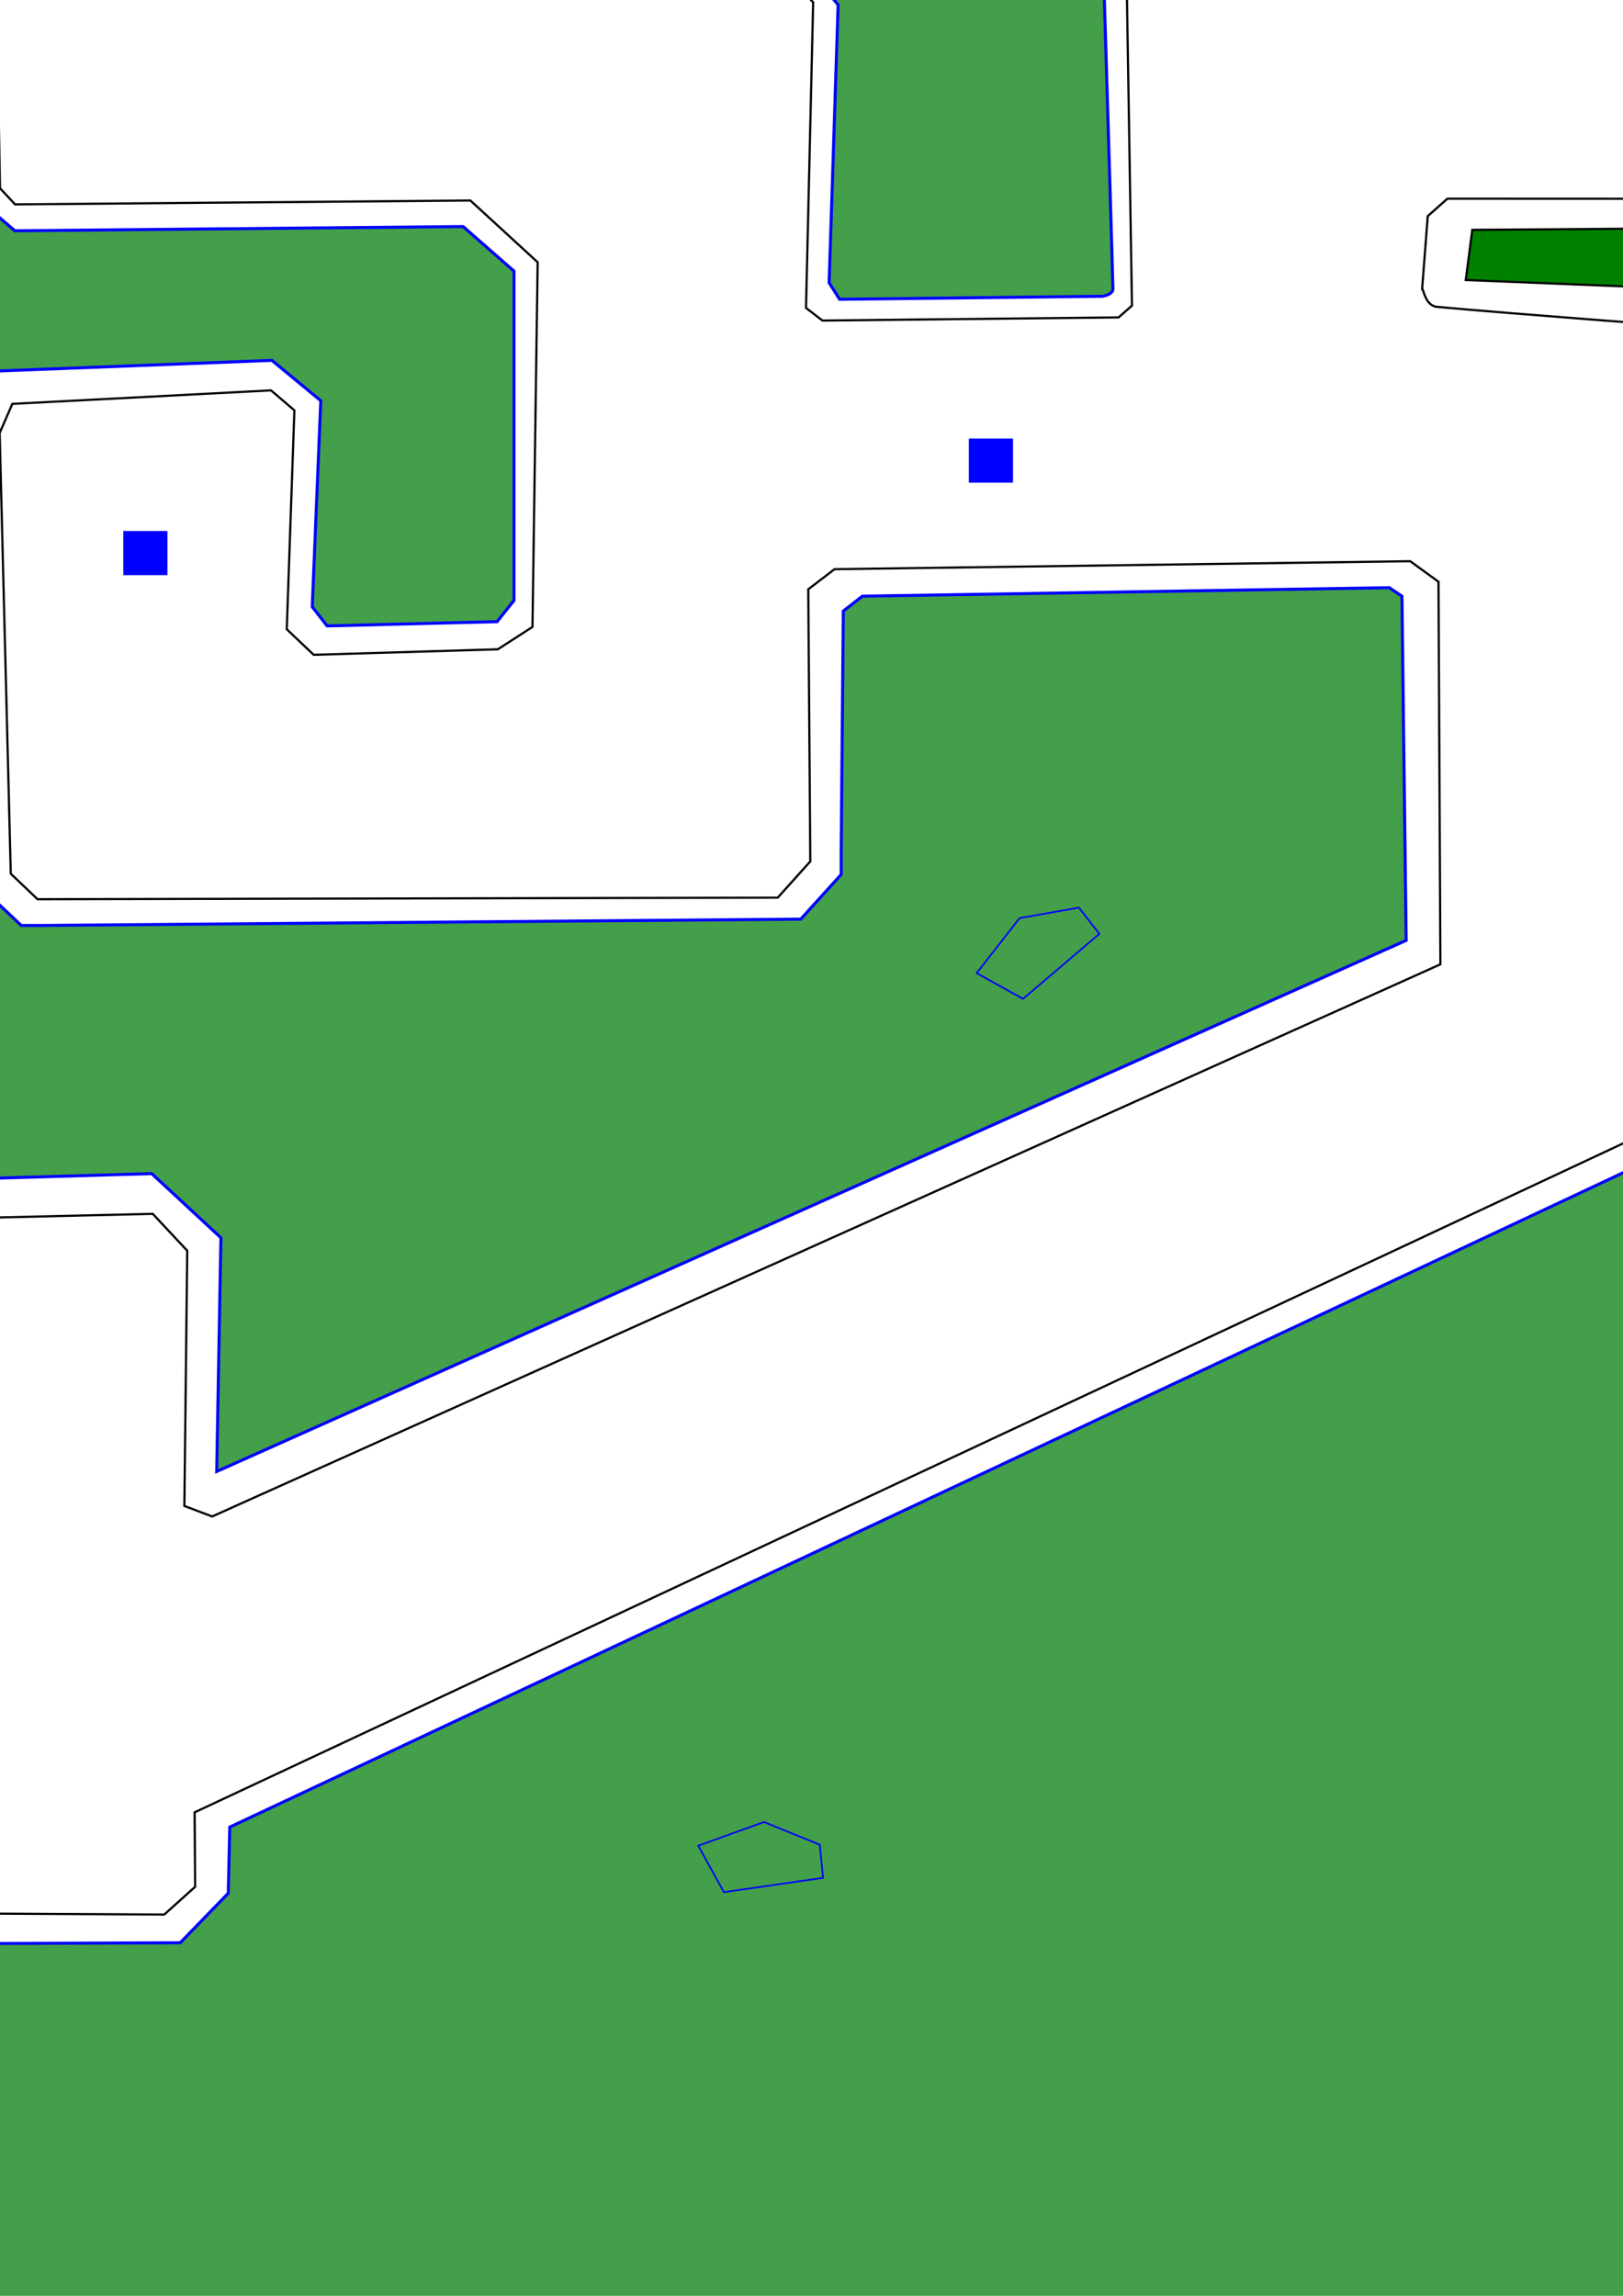 <?xml version="1.0" encoding="UTF-8" standalone="no"?>
<!-- Created with Inkscape (http://www.inkscape.org/) -->
<svg
   xmlns:dc="http://purl.org/dc/elements/1.1/"
   xmlns:cc="http://creativecommons.org/ns#"
   xmlns:rdf="http://www.w3.org/1999/02/22-rdf-syntax-ns#"
   xmlns:svg="http://www.w3.org/2000/svg"
   xmlns="http://www.w3.org/2000/svg"
   xmlns:sodipodi="http://sodipodi.sourceforge.net/DTD/sodipodi-0.dtd"
   xmlns:inkscape="http://www.inkscape.org/namespaces/inkscape"
   version="1.0"
   width="744.094"
   height="1052.362"
   id="svg2"
   sodipodi:version="0.32"
   inkscape:version="0.46"
   sodipodi:docname="level2.svg"
   inkscape:output_extension="org.inkscape.output.svg.inkscape">
  <sodipodi:namedview
     inkscape:window-height="531"
     inkscape:window-width="980"
     inkscape:pageshadow="2"
     inkscape:pageopacity="0.0"
     guidetolerance="10.0"
     gridtolerance="10.0"
     objecttolerance="10.0"
     borderopacity="1.0"
     bordercolor="#666666"
     pagecolor="#ffffff"
     id="base"
     showgrid="false"
     inkscape:zoom="0.25"
     inkscape:cx="84.16025"
     inkscape:cy="693.0804"
     inkscape:window-x="33"
     inkscape:window-y="25"
     inkscape:current-layer="svg2" />
  <defs
     id="defs4">
    <inkscape:perspective
       sodipodi:type="inkscape:persp3d"
       inkscape:vp_x="0 : 526.18109 : 1"
       inkscape:vp_y="0 : 1000 : 0"
       inkscape:vp_z="744.09448 : 526.18109 : 1"
       inkscape:persp3d-origin="372.04724 : 350.78739 : 1"
       id="perspective3369" />
  </defs>
  <path
     style="fill:#439f49;fill-opacity:1;fill-rule:evenodd;stroke:#0000ff;stroke-width:1.382px;stroke-linecap:butt;stroke-linejoin:miter;stroke-opacity:1"
     d="M 89.688,-151.281 L 22.844,-142.844 L -64.438,-130.906 L -123.969,-110.688 L -245.344,-17.562 L -787.062,13.781 L -707.25,1166.781 L 1360.406,1089.594 L 1404.656,13.938 L 988.812,-104.875 L 837.781,-79 L 448.125,-50.094 L 362.281,-97.312 L 288.156,-86 L 182.438,-86.5 L 89.688,-151.281 z M 102.594,-97.625 L 115.688,-82.469 L 117.062,-24.625 L 120.5,-21.875 C 120.5,-21.875 356.712,-25.316 360.844,-23.25 C 364.975,-21.184 384.25,2.219 384.25,2.219 L 380.125,129.625 L 384.938,137.188 L 505.438,135.812 C 505.437,135.813 510.25,135.129 510.25,132.375 C 510.25,129.621 506.125,-6.719 506.125,-6.719 L 528.844,-30.812 L 1075.625,-31.5 L 1099.719,-4.656 L 1085.938,427.094 L 1083.875,439.5 L 1065.969,455.344 L 920.688,454.656 L 105.344,837.5 L 104.656,867.812 L 82.625,890.531 L -91.594,891.219 C -91.594,891.219 -103.306,898.105 -107.438,891.219 C -111.569,884.333 -121.188,867.812 -121.188,867.812 C -121.188,867.812 -134.277,884.34 -137.031,886.406 C -139.786,888.472 -161.125,895.344 -161.125,895.344 L -358.094,893.969 C -358.094,893.969 -418.688,887.089 -418.688,889.844 C -418.688,892.598 -414.531,918.781 -414.531,918.781 L -435.906,944.25 L -479.281,942.875 L -490.281,924.969 C -490.281,924.969 -490.971,593.067 -489.594,590.312 C -488.217,587.558 -451.719,553.125 -451.719,553.125 L 69.562,537.969 L 101.281,567.375 L 99.344,674.5 L 644.688,431.062 L 642.75,273.281 L 636.906,269.375 L 395.375,273.281 L 386.625,280.094 L 385.656,390.156 L 385.656,400.844 L 367.125,421.312 L 18.5,424.219 L 9.75,424.219 L -7.781,407.688 L -12.656,198.312 L -0.969,170.062 L 124.656,165.188 L 147.062,183.688 L 143.156,278.156 L 149.969,286.906 L 227.875,284.969 L 235.656,275.219 L 235.656,124.281 L 212.312,103.844 L 6.812,105.781 L -13.625,88.25 L -11.031,-85.219 L 0.688,-96.938 L 102.594,-97.625 z"
     id="path3924" />
  <path
     style="fill:none;fill-rule:evenodd;stroke:#000000;stroke-width:1px;stroke-linecap:butt;stroke-linejoin:miter;stroke-opacity:1"
     d="M 101.375,-85.812 L 3.719,-85.312 L -2.875,-78.875 L 0,86.281 L 6.906,93.688 L 215.656,91.906 L 246.5,120.219 L 244.125,287.375 L 228.25,297.625 L 143.812,300.156 L 131.469,288.438 L 134.969,188.094 L 124.25,178.938 L 5.656,185.125 L -0.156,198.469 L 4.938,400.5 L 17.219,412.188 L 356.562,411.469 L 371.5,394.844 L 370.562,270.125 L 382.594,260.906 L 646.531,257.25 L 659.5,266.656 L 660.375,442.031 L 97.281,695.125 L 84.531,690.312 L 85.844,573.312 L 70.031,556.406 L -453.156,568.625 L -477.719,592.219 L -476.125,917.062 L -464.688,930 L -446.594,930.188 L -434.312,919 L -467.372,761.433 L -467.219,752.094 L -456.5,748.594 L -447.375,755.094 L -424.812,867.875 L -411.219,876.938 L -154.406,877.188 L -137.375,865.906 L -114.562,762.375 L -107.812,755.75 L -95.281,755.469 L -89.75,760.281 L -107.375,863.062 L -96.406,876.688 L 75.312,877.594 L 89.469,864.875 L 89.219,830.75 L 917.188,443.094 L 1057.688,444.062 L 1075.781,427.656 L 1088.156,-4.469 L 1076.312,-17.312 L 530.969,-19.156 L 516.594,-5.844 L 518.969,140.094 L 512.844,145.5 L 377.062,146.938 L 369.531,141.156 L 372.812,1.062 L 361.625,-10.594 L 113.969,-9.594 L 107.219,-14.344 L 105.281,-79.312 L 101.375,-85.812 z"
     id="path2399"
     sodipodi:nodetypes="cccccccccccccccccccccccccccccccccccccccccccccccccccccccccccccccccccc" />
  <rect
     width="20.238"
     height="20.238"
     x="46.554"
     y="-42.244"
     id="rect3171"
     style="opacity:1;fill:#ff0000;fill-opacity:1;fill-rule:evenodd;stroke:none;stroke-width:1px;stroke-linecap:butt;stroke-linejoin:miter;marker:none;marker-start:none;marker-mid:none;marker-end:none;stroke-miterlimit:4;stroke-dasharray:none;stroke-dashoffset:0;stroke-opacity:1;visibility:visible;display:inline;overflow:visible;enable-background:accumulate" />
  <rect
     width="20.238"
     height="20.238"
     x="56.528"
     y="243.392"
     id="rect3173"
     style="opacity:1;fill:#0000ff;fill-opacity:1;fill-rule:evenodd;stroke:none;stroke-width:1px;stroke-linecap:butt;stroke-linejoin:miter;marker:none;marker-start:none;marker-mid:none;marker-end:none;stroke-miterlimit:4;stroke-dasharray:none;stroke-dashoffset:0;stroke-opacity:1;visibility:visible;display:inline;overflow:visible;enable-background:accumulate" />
  <rect
     width="20.238"
     height="20.238"
     x="1003.365"
     y="205.573"
     id="rect3175"
     style="opacity:1;fill:#0000ff;fill-opacity:1;fill-rule:evenodd;stroke:none;stroke-width:1px;stroke-linecap:butt;stroke-linejoin:miter;marker:none;marker-start:none;marker-mid:none;marker-end:none;stroke-miterlimit:4;stroke-dasharray:none;stroke-dashoffset:0;stroke-opacity:1;visibility:visible;display:inline;overflow:visible;enable-background:accumulate" />
  <rect
     width="20.238"
     height="20.238"
     x="444.194"
     y="201.017"
     id="rect3199"
     style="opacity:1;fill:#0000ff;fill-opacity:1;fill-rule:evenodd;stroke:none;stroke-width:1px;stroke-linecap:butt;stroke-linejoin:miter;marker:none;marker-start:none;marker-mid:none;marker-end:none;stroke-miterlimit:4;stroke-dasharray:none;stroke-dashoffset:0;stroke-opacity:1;visibility:visible;display:inline;overflow:visible;enable-background:accumulate" />
  <path
     d="M 652.004,132.39 C 652.619,132.39 653.391,140.144 658.819,140.655 C 690.985,143.68 788.342,150.961 788.342,150.961 L 796.551,159.244 L 800.988,319.011 L 812.708,326.009 C 861.348,326.321 913.594,326.633 958.63,326.945 L 967.683,317.945 L 970.756,98.586 L 961.293,91.129 C 862.057,91.112 756.038,91.095 663.585,91.078 L 654.575,99.065 L 652.004,132.39 z"
     id="path3241"
     style="fill:none;fill-rule:evenodd;stroke:#000000;stroke-width:1px;stroke-linecap:butt;stroke-linejoin:miter;stroke-opacity:1"
     sodipodi:nodetypes="csccccccccccc" />
  <rect
     width="20.238"
     height="20.238"
     x="-286.605"
     y="834.425"
     id="rect3245"
     style="opacity:1;fill:#0000ff;fill-opacity:1;fill-rule:evenodd;stroke:none;stroke-width:1px;stroke-linecap:butt;stroke-linejoin:miter;marker:none;marker-start:none;marker-mid:none;marker-end:none;stroke-miterlimit:4;stroke-dasharray:none;stroke-dashoffset:0;stroke-opacity:1;visibility:visible;display:inline;overflow:visible;enable-background:accumulate" />
  <path
     style="fill:none;fill-rule:evenodd;stroke:#0000ff;stroke-width:0.976px;stroke-linecap:butt;stroke-linejoin:miter;stroke-opacity:1"
     d="M 629.754,-122.846 L 629.569,-119.013"
     id="path4338" />
  <path
     style="fill:none;fill-rule:evenodd;stroke:#0000ff;stroke-width:0.839px;stroke-linecap:butt;stroke-linejoin:miter;stroke-opacity:1"
     d="M 627.779,-121.021 L 631.728,-121.021"
     id="path4340" />
  <path
     style="fill:#000005;fill-opacity:1;fill-rule:evenodd;stroke:#000000;stroke-width:0.976px;stroke-linecap:butt;stroke-linejoin:miter;stroke-opacity:1"
     d="M 622.256,-120.685 L 634.228,-109.395 L 659.313,-101.492 L 640.402,-120.787 C 640.402,-120.787 652.712,-92.655 634.609,-132.755 C 633.678,-134.816 631.378,-153.142 631.378,-153.142 L 633.373,-173.746 L 642.78,-194.914 L 653.612,-207.05 C 651.331,-205.921 643.35,-204.792 643.35,-204.792 L 627.957,-196.325 L 617.695,-186.164 L 612.564,-173.746 L 609.144,-161.327 L 609.144,-149.473 L 614.045,-131.666"
     id="path4274"
     sodipodi:nodetypes="ccccsccccccccccc" />
  <path
     style="fill:none;fill-opacity:1;stroke:#0000ff;stroke-width:1.331;stroke-opacity:1"
     d="M 615.132,-130.425 L 610.426,-142.647 L 608.454,-155.18 L 610.247,-172.636 L 619.139,-190.07 L 629.822,-197.968 L 645.714,-205.86 L 660.392,-207.975 C 664.315,-205.722 672.225,-205.838 676.147,-204.994 L 689.74,-199.144 L 706.415,-180.448 L 712.129,-156.577 M 711.61,-146.377 L 701.3,-122.659 L 686.089,-109.296 L 660.392,-102.385 L 645.9,-104.51 L 632.676,-110.434 L 622.148,-120.148"
     id="path4053"
     sodipodi:nodetypes="ccccccccccccccccccs" />
  <path
     style="fill:none;fill-opacity:1;stroke:#0000ff;stroke-width:1.171;stroke-opacity:1"
     d="M 735.08,-171.16 L 727.35,-156.534 L 714.304,-147.473 L 665.689,-128.022 L 620.268,-120.741 L 593.629,-123.377 L 582.059,-132.905 L 589.688,-147.958 L 609.199,-162.759 L 599.882,-144.095 L 605.847,-132.202 L 615.133,-130.651 L 639.154,-132.379 L 678.236,-142.35 L 712.024,-157.023 L 720.244,-165.654 L 718.832,-176.058 L 703.435,-184.91 L 729.702,-181.987 L 735.08,-171.16 z"
     id="path4056"
     sodipodi:nodetypes="cccccccccccccccccccc" />
  <path
     style="fill:none;fill-rule:evenodd;stroke:#0000ff;stroke-width:0.653px;stroke-linecap:butt;stroke-linejoin:miter;stroke-opacity:1"
     d="M -223.62,-30.888 C -223.62,-30.888 -240.388,-43.949 -240.402,-48.19 C -240.417,-52.432 -237.843,-90.253 -237.843,-90.253 L -229.574,-92.614 L -227.914,-101.406 L -215.262,-104.286"
     id="path3320"
     sodipodi:nodetypes="cscccc" />
  <path
     style="fill:none;fill-rule:evenodd;stroke:#0000ff;stroke-width:0.653px;stroke-linecap:butt;stroke-linejoin:miter;stroke-opacity:1"
     d="M -237.669,-89.983 L -254.422,-98.923 L -256.385,-114.17 L -268.232,-120.406"
     id="path3326" />
  <path
     style="fill:none;fill-rule:evenodd;stroke:#0000ff;stroke-width:0.653px;stroke-linecap:butt;stroke-linejoin:miter;stroke-opacity:1"
     d="M -210.821,-97.895 L -215.383,-104.864 L -213.269,-115.454"
     id="path3328" />
  <path
     sodipodi:nodetypes="ccccccc"
     style="fill:none;fill-rule:evenodd;stroke:#0000ff;stroke-width:0.667px;stroke-linecap:butt;stroke-linejoin:miter;stroke-opacity:1"
     d="M -215.216,-115.606 L -210.16,-114.207 L -207.131,-116.475 L -207.67,-119.804 L -214.599,-124.459 L -218.882,-120.651 L -215.216,-115.606 z"
     id="path2532" />
  <path
     id="path2534"
     d="M -208.912,-90.957 L -203.857,-89.558 L -200.827,-91.827 L -201.366,-95.156 L -208.296,-99.81 L -212.578,-96.003 L -208.912,-90.957 z"
     style="fill:none;fill-rule:evenodd;stroke:#0000ff;stroke-width:0.667px;stroke-linecap:butt;stroke-linejoin:miter;stroke-opacity:1"
     sodipodi:nodetypes="ccccccc" />
  <path
     sodipodi:nodetypes="ccccccc"
     style="fill:none;fill-rule:evenodd;stroke:#0000ff;stroke-width:0.667px;stroke-linecap:butt;stroke-linejoin:miter;stroke-opacity:1"
     d="M -275.971,-119.632 L -270.915,-118.233 L -267.886,-120.501 L -268.425,-123.831 L -275.354,-128.485 L -279.637,-124.678 L -275.971,-119.632 z"
     id="path2536" />
  <path
     sodipodi:nodetypes="ccccccc"
     style="fill:none;fill-rule:evenodd;stroke:#0000ff;stroke-width:0.388px;stroke-linecap:butt;stroke-linejoin:miter;stroke-opacity:1"
     d="M -206.662,-123.93 L -204.268,-125.737 L -204.287,-127.943 L -206.03,-128.899 L -210.591,-127.41 L -210.283,-124.076 L -206.662,-123.93 z"
     id="path2538" />
  <path
     id="path2540"
     d="M -206.304,-83.182 L -203.911,-84.989 L -203.929,-87.194 L -205.672,-88.151 L -210.233,-86.662 L -209.925,-83.327 L -206.304,-83.182 z"
     style="fill:none;fill-rule:evenodd;stroke:#0000ff;stroke-width:0.388px;stroke-linecap:butt;stroke-linejoin:miter;stroke-opacity:1"
     sodipodi:nodetypes="ccccccc" />
  <path
     sodipodi:nodetypes="ccccccc"
     style="fill:none;fill-rule:evenodd;stroke:#0000ff;stroke-width:0.373px;stroke-linecap:butt;stroke-linejoin:miter;stroke-opacity:1"
     d="M -201.092,-98.645 L -198.846,-100.487 L -198.831,-102.692 L -200.434,-103.622 L -204.686,-102.068 L -204.449,-98.738 L -201.092,-98.645 z"
     id="path2542" />
  <path
     id="path2544"
     d="M -270.297,-129.538 L -268.051,-131.379 L -268.036,-133.584 L -269.639,-134.515 L -273.89,-132.96 L -273.653,-129.63 L -270.297,-129.538 z"
     style="fill:none;fill-rule:evenodd;stroke:#0000ff;stroke-width:0.373px;stroke-linecap:butt;stroke-linejoin:miter;stroke-opacity:1"
     sodipodi:nodetypes="ccccccc" />
  <path
     sodipodi:nodetypes="ccccccc"
     style="fill:none;fill-rule:evenodd;stroke:#0000ff;stroke-width:0.373px;stroke-linecap:butt;stroke-linejoin:miter;stroke-opacity:1"
     d="M -273.256,-111.573 L -271.01,-113.414 L -270.996,-115.619 L -272.598,-116.55 L -276.85,-114.995 L -276.613,-111.665 L -273.256,-111.573 z"
     id="path2546" />
  <path
     id="path2548"
     d="M -283.249,-123.804 L -281.003,-125.645 L -280.988,-127.85 L -282.591,-128.781 L -286.843,-127.226 L -286.606,-123.897 L -283.249,-123.804 z"
     style="fill:none;fill-rule:evenodd;stroke:#0000ff;stroke-width:0.373px;stroke-linecap:butt;stroke-linejoin:miter;stroke-opacity:1"
     sodipodi:nodetypes="ccccccc" />
  <path
     id="path2550"
     d="M -221.023,-121.558 L -218.63,-123.366 L -218.649,-125.571 L -220.392,-126.527 L -224.952,-125.038 L -224.644,-121.704 L -221.023,-121.558 z"
     style="fill:none;fill-rule:evenodd;stroke:#0000ff;stroke-width:0.388px;stroke-linecap:butt;stroke-linejoin:miter;stroke-opacity:1"
     sodipodi:nodetypes="ccccccc" />
  <path
     id="path4529"
     d="M 268.417,-85.452 L 270.527,-104.323 L 283.967,-111.786 L 285.38,-125.099"
     style="fill:none;fill-rule:evenodd;stroke:#0000ff;stroke-width:0.653px;stroke-linecap:butt;stroke-linejoin:miter;stroke-opacity:1" />
  <path
     id="path4531"
     d="M 301.744,-110.256 L 294.006,-107.174 L 284.049,-111.356"
     style="fill:none;fill-rule:evenodd;stroke:#0000ff;stroke-width:0.653px;stroke-linecap:butt;stroke-linejoin:miter;stroke-opacity:1"
     inkscape:transform-center-x="-14.006622"
     inkscape:transform-center-y="4.8187247" />
  <path
     id="path4533"
     d="M 238.563,-140.157 L 243.619,-138.759 L 246.648,-141.027 L 246.109,-144.356 L 239.179,-149.011 L 234.897,-145.203 L 238.563,-140.157 z"
     style="fill:none;fill-rule:evenodd;stroke:#0000ff;stroke-width:0.667px;stroke-linecap:butt;stroke-linejoin:miter;stroke-opacity:1"
     sodipodi:nodetypes="ccccccc" />
  <path
     sodipodi:nodetypes="ccccccc"
     style="fill:none;fill-rule:evenodd;stroke:#0000ff;stroke-width:0.667px;stroke-linecap:butt;stroke-linejoin:miter;stroke-opacity:1"
     d="M 308.923,-110.744 L 311.302,-115.419 L 309.683,-118.84 L 306.313,-118.975 L 300.371,-113.112 L 303.248,-108.156 L 308.923,-110.744 z"
     id="path4535"
     inkscape:transform-center-x="-26.946122"
     inkscape:transform-center-y="0.51786996" />
  <path
     id="path4537"
     d="M 281.799,-132.003 L 282.369,-126.789 L 285.597,-124.813 L 288.491,-126.545 L 290.252,-134.705 L 285.131,-137.275 L 281.799,-132.003 z"
     style="fill:none;fill-rule:evenodd;stroke:#0000ff;stroke-width:0.667px;stroke-linecap:butt;stroke-linejoin:miter;stroke-opacity:1"
     sodipodi:nodetypes="ccccccc" />
  <path
     id="path4539"
     d="M 247.117,-148.482 L 249.511,-150.289 L 249.492,-152.495 L 247.749,-153.451 L 243.188,-151.962 L 243.496,-148.627 L 247.117,-148.482 z"
     style="fill:none;fill-rule:evenodd;stroke:#0000ff;stroke-width:0.388px;stroke-linecap:butt;stroke-linejoin:miter;stroke-opacity:1"
     sodipodi:nodetypes="ccccccc" />
  <path
     sodipodi:nodetypes="ccccccc"
     style="fill:none;fill-rule:evenodd;stroke:#0000ff;stroke-width:0.388px;stroke-linecap:butt;stroke-linejoin:miter;stroke-opacity:1"
     d="M 317.063,-111.75 L 315.769,-114.455 L 313.604,-114.876 L 312.319,-113.359 L 312.869,-108.593 L 316.198,-108.23 L 317.063,-111.75 z"
     id="path4541"
     inkscape:transform-center-x="-35.800997"
     inkscape:transform-center-y="2.530585" />
  <path
     id="path4543"
     d="M 303.747,-121.004 L 302.39,-123.572 L 300.232,-124.026 L 299.001,-122.641 L 299.677,-118.164 L 302.987,-117.733 L 303.747,-121.004 z"
     style="fill:none;fill-rule:evenodd;stroke:#0000ff;stroke-width:0.373px;stroke-linecap:butt;stroke-linejoin:miter;stroke-opacity:1"
     sodipodi:nodetypes="ccccccc"
     inkscape:transform-center-x="-21.684907"
     inkscape:transform-center-y="-5.730655" />
  <path
     sodipodi:nodetypes="ccccccc"
     style="fill:none;fill-rule:evenodd;stroke:#0000ff;stroke-width:0.373px;stroke-linecap:butt;stroke-linejoin:miter;stroke-opacity:1"
     d="M 293.1,-130.395 L 295.642,-128.989 L 297.696,-129.791 L 297.968,-131.624 L 294.951,-135 L 291.945,-133.548 L 293.1,-130.395 z"
     id="path4545" />
  <path
     id="path4547"
     d="M 275.315,-126.5 L 277.856,-125.095 L 279.91,-125.896 L 280.182,-127.73 L 277.165,-131.105 L 274.16,-129.653 L 275.315,-126.5 z"
     style="fill:none;fill-rule:evenodd;stroke:#0000ff;stroke-width:0.373px;stroke-linecap:butt;stroke-linejoin:miter;stroke-opacity:1"
     sodipodi:nodetypes="ccccccc" />
  <path
     sodipodi:nodetypes="ccccccc"
     style="fill:none;fill-rule:evenodd;stroke:#0000ff;stroke-width:0.373px;stroke-linecap:butt;stroke-linejoin:miter;stroke-opacity:1"
     d="M 282.983,-140.308 L 285.525,-138.902 L 287.578,-139.704 L 287.85,-141.537 L 284.833,-144.913 L 281.828,-143.461 L 282.983,-140.308 z"
     id="path4549" />
  <path
     sodipodi:nodetypes="ccccccc"
     style="fill:none;fill-rule:evenodd;stroke:#0000ff;stroke-width:0.388px;stroke-linecap:butt;stroke-linejoin:miter;stroke-opacity:1"
     d="M 232.756,-146.11 L 235.149,-147.918 L 235.13,-150.123 L 233.387,-151.079 L 228.826,-149.59 L 229.134,-146.256 L 232.756,-146.11 z"
     id="path4551" />
  <path
     style="fill:none;fill-rule:evenodd;stroke:#0000ff;stroke-width:0.653px;stroke-linecap:butt;stroke-linejoin:miter;stroke-opacity:1"
     d="M 245.089,-139.386 L 260.102,-127.758 L 259.474,-112.398 L 270.104,-104.26"
     id="path4553" />
  <path
     style="fill:none;fill-rule:evenodd;stroke:#0000ff;stroke-width:1px;stroke-linecap:butt;stroke-linejoin:miter;stroke-opacity:1"
     d="M 925.147,-153.542 L 924.959,-149.595"
     id="path4178" />
  <path
     style="fill:none;fill-rule:evenodd;stroke:#0000ff;stroke-width:0.86px;stroke-linecap:butt;stroke-linejoin:miter;stroke-opacity:1"
     d="M 923.133,-151.663 L 927.161,-151.663"
     id="path4180" />
  <path
     style="fill:none;fill-rule:evenodd;stroke:#0000ff;stroke-width:0.788px;stroke-linecap:butt;stroke-linejoin:miter;stroke-opacity:1"
     d="M 972.381,-102.544 L 960.798,-118.482 L 970.762,-134.695 L 962.504,-145.88"
     id="path2652" />
  <path
     inkscape:transform-center-y="8.7389484"
     inkscape:transform-center-x="33.988367"
     id="path2654"
     d="M 968.058,-108.455 L 975.973,-128.572 L 996.396,-136.688 L 1001.876,-150.879"
     style="fill:none;fill-rule:evenodd;stroke:#0000ff;stroke-width:0.788px;stroke-linecap:butt;stroke-linejoin:miter;stroke-opacity:1" />
  <path
     id="path2656"
     d="M 1004.2,-151.283 L 1007.961,-154.94 L 1007.534,-158.7 L 1004.388,-159.917 L 996.87,-156.287 L 997.993,-150.668 L 1004.2,-151.283 z"
     style="fill:none;fill-rule:evenodd;stroke:#0000ff;stroke-width:0.667px;stroke-linecap:butt;stroke-linejoin:miter;stroke-opacity:1"
     sodipodi:nodetypes="ccccccc" />
  <path
     sodipodi:nodetypes="ccccccc"
     style="fill:none;fill-rule:evenodd;stroke:#0000ff;stroke-width:0.388px;stroke-linecap:butt;stroke-linejoin:miter;stroke-opacity:1"
     d="M 1015.763,-158.613 L 1015.412,-161.591 L 1013.5,-162.689 L 1011.794,-161.668 L 1010.775,-156.98 L 1013.808,-155.561 L 1015.763,-158.613 z"
     id="path2658" />
  <path
     id="path2660"
     d="M 995.981,-159.836 L 995.63,-162.815 L 993.717,-163.913 L 992.012,-162.891 L 990.993,-158.203 L 994.026,-156.785 L 995.981,-159.836 z"
     style="fill:none;fill-rule:evenodd;stroke:#0000ff;stroke-width:0.388px;stroke-linecap:butt;stroke-linejoin:miter;stroke-opacity:1"
     sodipodi:nodetypes="ccccccc" />
  <path
     sodipodi:nodetypes="ccccccc"
     style="fill:none;fill-rule:evenodd;stroke:#0000ff;stroke-width:0.388px;stroke-linecap:butt;stroke-linejoin:miter;stroke-opacity:1"
     d="M 952.807,-151.661 L 952.456,-154.639 L 950.543,-155.737 L 948.837,-154.716 L 947.819,-150.028 L 950.852,-148.609 L 952.807,-151.661 z"
     id="path2662" />
  <path
     id="path2664"
     d="M 972.195,-156.502 L 971.845,-159.48 L 969.932,-160.578 L 968.226,-159.557 L 967.207,-154.868 L 970.241,-153.45 L 972.195,-156.502 z"
     style="fill:none;fill-rule:evenodd;stroke:#0000ff;stroke-width:0.388px;stroke-linecap:butt;stroke-linejoin:miter;stroke-opacity:1"
     sodipodi:nodetypes="ccccccc" />
  <path
     sodipodi:nodetypes="ccccccc"
     style="fill:none;fill-rule:evenodd;stroke:#0000ff;stroke-width:0.667px;stroke-linecap:butt;stroke-linejoin:miter;stroke-opacity:1"
     d="M 962.997,-145.221 L 966.758,-148.878 L 966.331,-152.638 L 963.185,-153.855 L 955.668,-150.225 L 956.791,-144.606 L 962.997,-145.221 z"
     id="path2666" />
  <path
     style="fill:none;fill-rule:evenodd;stroke:#0000ff;stroke-width:1px;stroke-linecap:butt;stroke-linejoin:miter;stroke-opacity:1"
     d="M 823.969,-113.26 L 823.781,-109.312"
     id="path4565" />
  <path
     style="fill:none;fill-rule:evenodd;stroke:#0000ff;stroke-width:0.86px;stroke-linecap:butt;stroke-linejoin:miter;stroke-opacity:1"
     d="M 821.955,-111.38 L 825.982,-111.38"
     id="path4567" />
  <path
     id="path4569"
     d="M 542.283,-145.646 L 542.095,-141.699"
     style="fill:none;fill-rule:evenodd;stroke:#0000ff;stroke-width:1px;stroke-linecap:butt;stroke-linejoin:miter;stroke-opacity:1" />
  <path
     id="path4571"
     d="M 540.269,-143.767 L 544.297,-143.767"
     style="fill:none;fill-rule:evenodd;stroke:#0000ff;stroke-width:0.86px;stroke-linecap:butt;stroke-linejoin:miter;stroke-opacity:1" />
  <path
     style="fill:none;fill-rule:evenodd;stroke:#0000ff;stroke-width:1px;stroke-linecap:butt;stroke-linejoin:miter;stroke-opacity:1"
     d="M 487.301,-89.158 L 487.113,-85.211"
     id="path4573" />
  <path
     style="fill:none;fill-rule:evenodd;stroke:#0000ff;stroke-width:0.86px;stroke-linecap:butt;stroke-linejoin:miter;stroke-opacity:1"
     d="M 485.288,-87.279 L 489.315,-87.279"
     id="path4575" />
  <path
     style="fill:none;fill-rule:evenodd;stroke:#0000ff;stroke-width:1px;stroke-linecap:butt;stroke-linejoin:miter;stroke-opacity:1"
     d="M 408.218,-155.437 L 408.03,-151.49"
     id="path4577" />
  <path
     style="fill:none;fill-rule:evenodd;stroke:#0000ff;stroke-width:0.86px;stroke-linecap:butt;stroke-linejoin:miter;stroke-opacity:1"
     d="M 406.205,-153.558 L 410.232,-153.558"
     id="path4579" />
  <path
     style="fill:none;fill-rule:evenodd;stroke:#0000ff;stroke-width:1px;stroke-linecap:butt;stroke-linejoin:miter;stroke-opacity:1"
     d="M 182.267,-179.539 L 182.079,-175.591"
     id="path4581" />
  <path
     style="fill:none;fill-rule:evenodd;stroke:#0000ff;stroke-width:0.86px;stroke-linecap:butt;stroke-linejoin:miter;stroke-opacity:1"
     d="M 180.253,-177.659 L 184.281,-177.659"
     id="path4583" />
  <path
     style="fill:none;fill-rule:evenodd;stroke:#0000ff;stroke-width:1px;stroke-linecap:butt;stroke-linejoin:miter;stroke-opacity:1"
     d="M 10.544,-168.241 L 10.356,-164.294"
     id="path4585" />
  <path
     style="fill:none;fill-rule:evenodd;stroke:#0000ff;stroke-width:0.86px;stroke-linecap:butt;stroke-linejoin:miter;stroke-opacity:1"
     d="M 8.531,-166.362 L 12.558,-166.362"
     id="path4587" />
  <path
     style="fill:none;fill-rule:evenodd;stroke:#0000ff;stroke-width:1px;stroke-linecap:butt;stroke-linejoin:miter;stroke-opacity:1"
     d="M -61.007,-200.628 L -61.195,-196.68"
     id="path4589" />
  <path
     style="fill:none;fill-rule:evenodd;stroke:#0000ff;stroke-width:0.86px;stroke-linecap:butt;stroke-linejoin:miter;stroke-opacity:1"
     d="M -63.021,-198.748 L -58.993,-198.748"
     id="path4591" />
  <path
     style="fill:none;fill-rule:evenodd;stroke:#0000ff;stroke-width:1px;stroke-linecap:butt;stroke-linejoin:miter;stroke-opacity:1"
     d="M -139.337,-140.374 L -139.525,-136.427"
     id="path4593" />
  <path
     style="fill:none;fill-rule:evenodd;stroke:#0000ff;stroke-width:0.86px;stroke-linecap:butt;stroke-linejoin:miter;stroke-opacity:1"
     d="M -141.35,-138.494 L -137.323,-138.494"
     id="path4595" />
  <path
     style="fill:none;fill-rule:evenodd;stroke:#0000ff;stroke-width:1px;stroke-linecap:butt;stroke-linejoin:miter;stroke-opacity:1"
     d="M -326.123,-71.836 L -326.311,-67.888"
     id="path4597" />
  <path
     style="fill:none;fill-rule:evenodd;stroke:#0000ff;stroke-width:0.86px;stroke-linecap:butt;stroke-linejoin:miter;stroke-opacity:1"
     d="M -328.137,-69.956 L -324.109,-69.956"
     id="path4599" />
  <path
     style="fill:none;fill-rule:evenodd;stroke:#0000ff;stroke-width:1px;stroke-linecap:butt;stroke-linejoin:miter;stroke-opacity:1"
     d="M 1146.325,-129.077 L 1146.138,-125.129"
     id="path4601" />
  <path
     style="fill:none;fill-rule:evenodd;stroke:#0000ff;stroke-width:0.86px;stroke-linecap:butt;stroke-linejoin:miter;stroke-opacity:1"
     d="M 1144.312,-127.197 L 1148.339,-127.197"
     id="path4603" />
  <path
     style="fill:#008000;fill-rule:evenodd;stroke:#000000;stroke-width:1px;stroke-linecap:butt;stroke-linejoin:miter;stroke-opacity:1"
     d="M 675,105.362 L 672,128.362 L 796,133.362 L 820,161.362 L 820,295.362 L 828,310.362 L 949,313.362 L 958,298.362 L 958,111.362 L 948,103.362 L 675,105.362 z"
     id="path5120" />
  <path
     id="path3570"
     d="M 863.336,237.709 L 880.631,211.866 L 904.456,199.987 L 912.664,206.749 L 881.965,240.737 L 863.336,237.709 z"
     style="fill:none;fill-rule:evenodd;stroke:#0000ff;stroke-width:0.637px;stroke-linecap:butt;stroke-linejoin:miter;stroke-opacity:1" />
  <path
     style="fill:none;fill-rule:evenodd;stroke:#0000ff;stroke-width:0.764px;stroke-linecap:butt;stroke-linejoin:miter;stroke-opacity:1"
     d="M 1180.14,72.042 L 1210.246,61.182 L 1235.818,71.58 L 1237.351,86.765 L 1191.879,93.337 L 1180.14,72.042 z"
     id="path5123" />
  <path
     id="path5125"
     d="M -201.859,300.042 L -171.754,289.182 L -146.182,299.58 L -144.649,314.765 L -190.121,321.337 L -201.859,300.042 z"
     style="fill:none;fill-rule:evenodd;stroke:#0000ff;stroke-width:0.764px;stroke-linecap:butt;stroke-linejoin:miter;stroke-opacity:1" />
  <path
     style="fill:none;fill-rule:evenodd;stroke:#0000ff;stroke-width:0.764px;stroke-linecap:butt;stroke-linejoin:miter;stroke-opacity:1"
     d="M 320.141,846.042 L 350.246,835.182 L 375.818,845.58 L 377.351,860.765 L 331.879,867.337 L 320.141,846.042 z"
     id="path5127" />
  <path
     id="path5129"
     d="M 447.755,446.076 L 467.454,420.852 L 494.636,416.036 L 504.02,428.073 L 469.031,457.85 L 447.755,446.076 z"
     style="fill:none;fill-rule:evenodd;stroke:#0000ff;stroke-width:0.764px;stroke-linecap:butt;stroke-linejoin:miter;stroke-opacity:1" />
  <path
     style="fill:none;fill-rule:evenodd;stroke:#0000ff;stroke-width:1.686px;stroke-linecap:butt;stroke-linejoin:miter;stroke-opacity:1"
     d="M 850.118,602.013 C 855.331,599.279 886.773,589.055 886.773,589.055 L 924.356,593.596 L 894.431,669.241 L 847.788,643.837 L 832.453,611.822 L 850.118,602.013 z"
     id="path5133"
     inkscape:transform-center-x="-12.991248"
     inkscape:transform-center-y="-12.344826" />
  <path
     style="fill:none;fill-rule:evenodd;stroke:#0000ff;stroke-width:1px;stroke-linecap:butt;stroke-linejoin:miter;stroke-opacity:1"
     d="M 917.838,626.494 L 988.723,651.219 L 985.976,661.561 L 916.939,636.069 L 917.838,626.494 z"
     id="path5135"
     inkscape:transform-center-x="-87.417238"
     inkscape:transform-center-y="2.5348391" />
  <path
     style="fill:none;fill-rule:evenodd;stroke:#0000ff;stroke-width:1px;stroke-linecap:butt;stroke-linejoin:miter;stroke-opacity:1"
     d="M 995.031,650.768 C 995.031,650.768 1013.029,627.603 1015.643,628.684 C 1018.256,629.765 1028.824,635.666 1028.824,635.666 L 1002.828,657.818 L 995.031,650.768 z"
     id="path5137"
     inkscape:transform-center-x="-146.51413"
     inkscape:transform-center-y="1.7402942" />
  <path
     style="fill:none;fill-rule:evenodd;stroke:#0000ff;stroke-width:1px;stroke-linecap:butt;stroke-linejoin:miter;stroke-opacity:1"
     d="M 991.631,660.839 L 985.234,668.906 L 998.464,694.273 C 998.464,694.273 1015.36,686.722 1013.557,683.681 C 1011.754,680.64 992.284,661.11 991.631,660.839 z"
     id="path5139"
     inkscape:transform-center-x="-134.04919"
     inkscape:transform-center-y="36.063534" />
  <path
     style="fill:none;fill-rule:evenodd;stroke:#0000ff;stroke-width:1px;stroke-linecap:butt;stroke-linejoin:miter;stroke-opacity:1"
     d="M 937.102,629.87 C 938.837,627.526 941.717,605.762 944.984,607.113 C 948.251,608.464 954.132,610.896 954.132,610.896 L 948.525,630.003 L 937.102,629.87 z"
     id="path5141"
     inkscape:transform-center-x="-80.203418"
     inkscape:transform-center-y="-22.964914" />
  <path
     style="fill:none;fill-rule:evenodd;stroke:#0000ff;stroke-width:1px;stroke-linecap:butt;stroke-linejoin:miter;stroke-opacity:1"
     d="M 933.726,649.134 C 936.993,650.485 945.375,652.421 945.375,652.421 L 930.6,680.744 C 930.6,680.744 919.221,676.804 920.956,674.46 C 922.69,672.117 933.343,648.21 933.726,649.134 z"
     id="path5143"
     inkscape:transform-center-x="-67.661852"
     inkscape:transform-center-y="23.433416" />
  <path
     style="fill:none;fill-rule:evenodd;stroke:#0000ff;stroke-width:1px;stroke-linecap:butt;stroke-linejoin:miter;stroke-opacity:1"
     d="M 964.365,634.258 C 965.446,631.645 969.205,613.304 969.205,613.304 L 978.736,618.011 L 973.513,638.042 L 964.365,634.258 z"
     id="path5145"
     inkscape:transform-center-x="-106.13681"
     inkscape:transform-center-y="-15.819531" />
  <path
     style="fill:none;fill-rule:evenodd;stroke:#0000ff;stroke-width:1px;stroke-linecap:butt;stroke-linejoin:miter;stroke-opacity:1"
     d="M 959.863,659.944 L 947.992,675.694 C 947.992,675.694 965.365,683.645 965.139,680.49 C 964.913,677.336 967.975,662.533 967.975,662.533 L 959.863,659.944 z"
     id="path5147"
     inkscape:transform-center-x="-92.569923"
     inkscape:transform-center-y="29.094424" />
  <path
     style="fill:none;fill-rule:evenodd;stroke:#0000ff;stroke-width:1.686px;stroke-linecap:butt;stroke-linejoin:miter;stroke-opacity:1"
     d="M 896.964,600.605 L 877.408,608.409 C 877.408,608.409 892.279,631.675 896.33,628.46 C 900.381,625.246 899.72,600.522 896.964,600.605 z"
     id="path5149"
     inkscape:transform-center-x="-22.890191"
     inkscape:transform-center-y="-26.807694" />
  <path
     style="fill:none;fill-rule:evenodd;stroke:#0000ff;stroke-width:1px;stroke-linecap:butt;stroke-linejoin:miter;stroke-opacity:1"
     d="M 838.629,625.27 C 844.285,626.684 864.084,621.027 864.084,621.027 L 868.327,637.998 L 838.629,625.27 z"
     id="path5151" />
  <path
     style="fill:none;fill-rule:evenodd;stroke:#0000ff;stroke-width:1px;stroke-linecap:butt;stroke-linejoin:miter;stroke-opacity:1"
     d="M -171.272,338.867 C -168.272,342.867 -159.272,369.867 -159.272,369.867 C -159.272,369.867 -83.272,346.867 -84.272,342.867 C -85.272,338.867 -95.272,313.867 -95.272,313.867 L -171.272,338.867 z"
     id="path5153" />
  <path
     style="fill:none;fill-rule:evenodd;stroke:#0000ff;stroke-width:1px;stroke-linecap:butt;stroke-linejoin:miter;stroke-opacity:1"
     d="M -94.272,319.867 L -75.272,312.867 L -66.272,329.867 L -86.272,336.867 L -84.589,336.059"
     id="path5155" />
  <path
     style="fill:none;fill-rule:evenodd;stroke:#0000ff;stroke-width:1px;stroke-linecap:butt;stroke-linejoin:miter;stroke-opacity:1"
     d="M -140.451,364.344 L -131.966,379.193 L -108.631,372.122 L -115.772,356.867"
     id="path5157" />
  <path
     style="fill:none;fill-rule:evenodd;stroke:#0000ff;stroke-width:1px;stroke-linecap:butt;stroke-linejoin:miter;stroke-opacity:1"
     d="M -114.272,373.367 L -106.772,390.367 L -108.772,409.867 L -121.272,425.367 L -152.272,438.867 L -158.272,425.867 C -158.272,425.867 -134.772,415.867 -132.772,414.867 C -130.772,413.867 -120.272,403.367 -120.272,403.367 L -120.272,390.867 L -125.772,377.367"
     id="path5159" />
  <path
     style="fill:none;fill-rule:evenodd;stroke:#0000ff;stroke-width:1px;stroke-linecap:butt;stroke-linejoin:miter;stroke-opacity:1"
     d="M -169.272,425.367 L -159.772,446.867 L -173.272,456.367 L -187.272,428.867 L -169.272,425.367 z"
     id="path5161" />
</svg>
